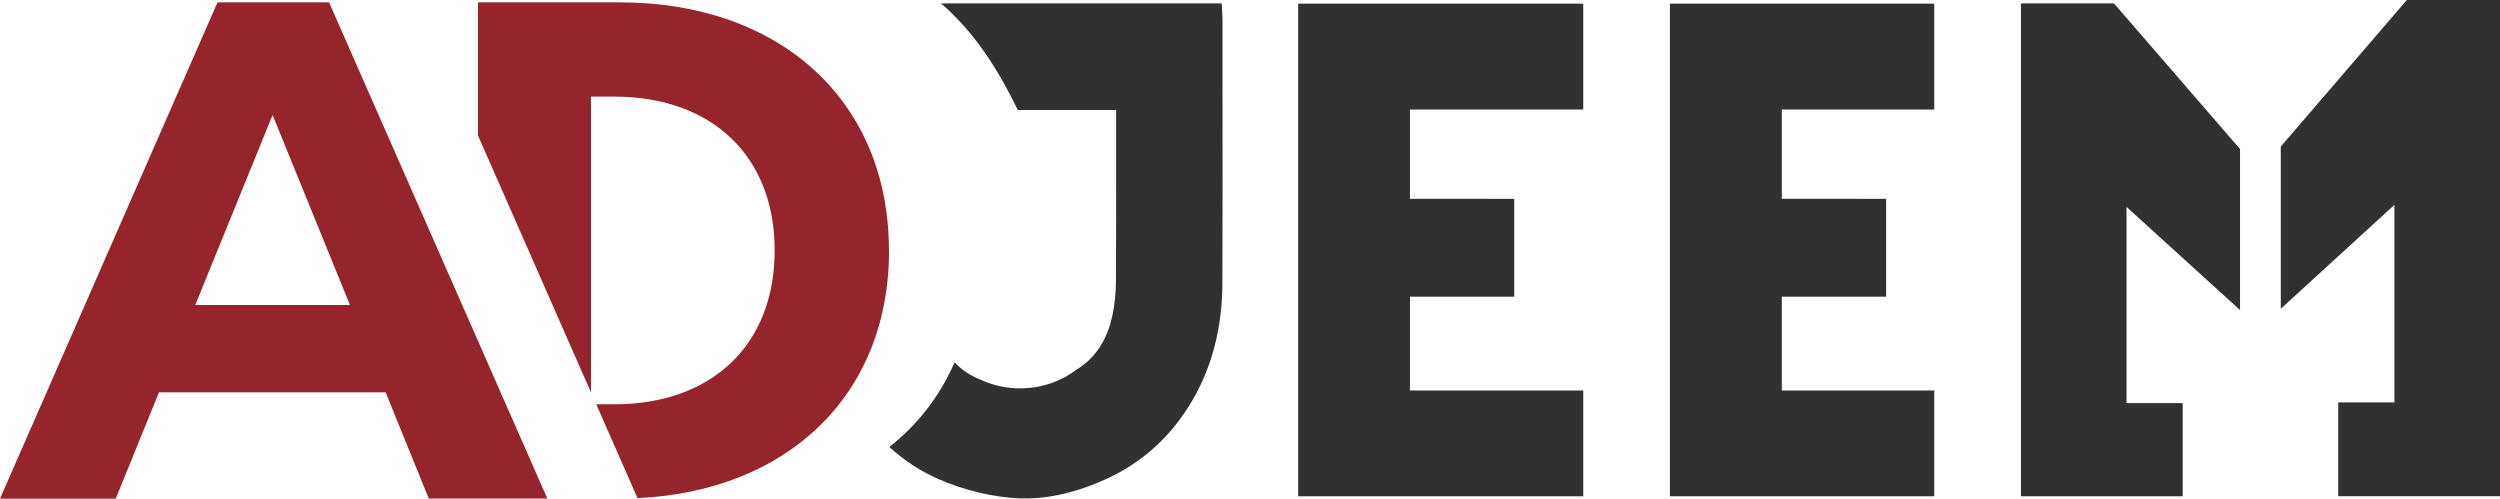 <?xml version="1.0" encoding="UTF-8"?>
<svg xmlns="http://www.w3.org/2000/svg" version="1.1" viewBox="0 0 233.68 46.6">
  <defs>
    <style>
      .cls-1 {
        fill: #96242d;
      }

      .cls-2 {
        fill: #323031;
      }
    </style>
  </defs>
  <!-- Generator: Adobe Illustrator 28.7.1, SVG Export Plug-In . SVG Version: 1.2.0 Build 142)  -->
  <g>
    <g id="Layer_1">
      <g>
        <path class="cls-1" d="M36.04,36.67H14.86l-4.04,9.94H0L20.33.22h10.43l20.4,46.38h-11.08l-4.04-9.94ZM32.71,28.51l-7.23-17.76-7.23,17.76h14.47Z"/>
        <path class="cls-1" d="M83.09,23.41C83.09,9.37,72.86.22,57.94.22h-13.26v12.45l10.56,24.01V9.03h2.18c9.06,0,14.99,5.5,14.99,14.38s-5.93,14.38-14.99,14.38h-1.69l3.86,8.77c14.03-.65,23.51-9.62,23.51-23.15"/>
        <polygon class="cls-2" points="209.38 28.98 209.38 13.93 197.6 .32 188.9 .32 188.9 38 188.9 46.39 188.9 46.39 198.77 46.39 198.77 46.39 204.02 46.39 204.02 37.68 198.77 37.68 198.77 19.34 209.38 28.98"/>
        <polygon class="cls-2" points="213.19 28.86 213.19 13.7 224.97 0 233.68 0 233.68 37.61 233.68 46.38 223.81 46.38 218.56 46.38 218.56 37.61 223.81 37.61 223.81 19.15 213.19 28.86"/>
        <path class="cls-2" d="M114.27,8.41c0-2.18,0-4.37,0-6.55,0-.19-.01-.38-.02-.56,0-.08-.01-.16-.01-.25l-.04-.73h-26.24c3.17,2.74,5.3,6.13,7.18,9.96,7.29,0,7.13,0,7.78,0,.16,0,.86,0,1.41,0,0,1.29,0,2.84,0,3.72,0,4,0,8.14-.02,12.21,0,1.12-.11,2.18-.3,3.14-.4,1.98-1.3,3.76-2.99,4.94-.11.08-.23.16-.35.23-1.47,1.12-3.32,1.78-5.32,1.78-1.3,0-2.54-.28-3.65-.79-.68-.27-1.32-.62-1.88-1.08-.21-.18-.41-.37-.59-.57-1.36,3.14-3.43,5.82-6.1,7.92,1.37,1.25,2.86,2.23,4.52,2.97,2.37,1.05,5.28,1.78,7.91,1.84,2.71.05,5.36-.69,7.81-1.8,2.06-.93,3.93-2.25,5.48-3.88,1.06-1.11,1.96-2.36,2.72-3.69,1.77-3.11,2.67-6.7,2.69-10.69.02-6.05.02-12.19.01-18.14"/>
        <path class="cls-2" d="M147.99,10.23V.34h-1.94s-24.71,0-24.71,0v46.05h26.65v-9.89h-16.2v-8.77h9.75v-9.14h-2.28s0,0,0-.01h-7.47v-8.34h16.2Z"/>
        <path class="cls-2" d="M156.09.34v46.05h24.71v-9.89h-14.25v-8.77h9.75v-9.14h-2.28s0,0,0-.01h-7.47v-8.34h14.25V.34h0s-24.71,0-24.71,0Z"/>
      </g>
    </g>
  </g>
</svg>